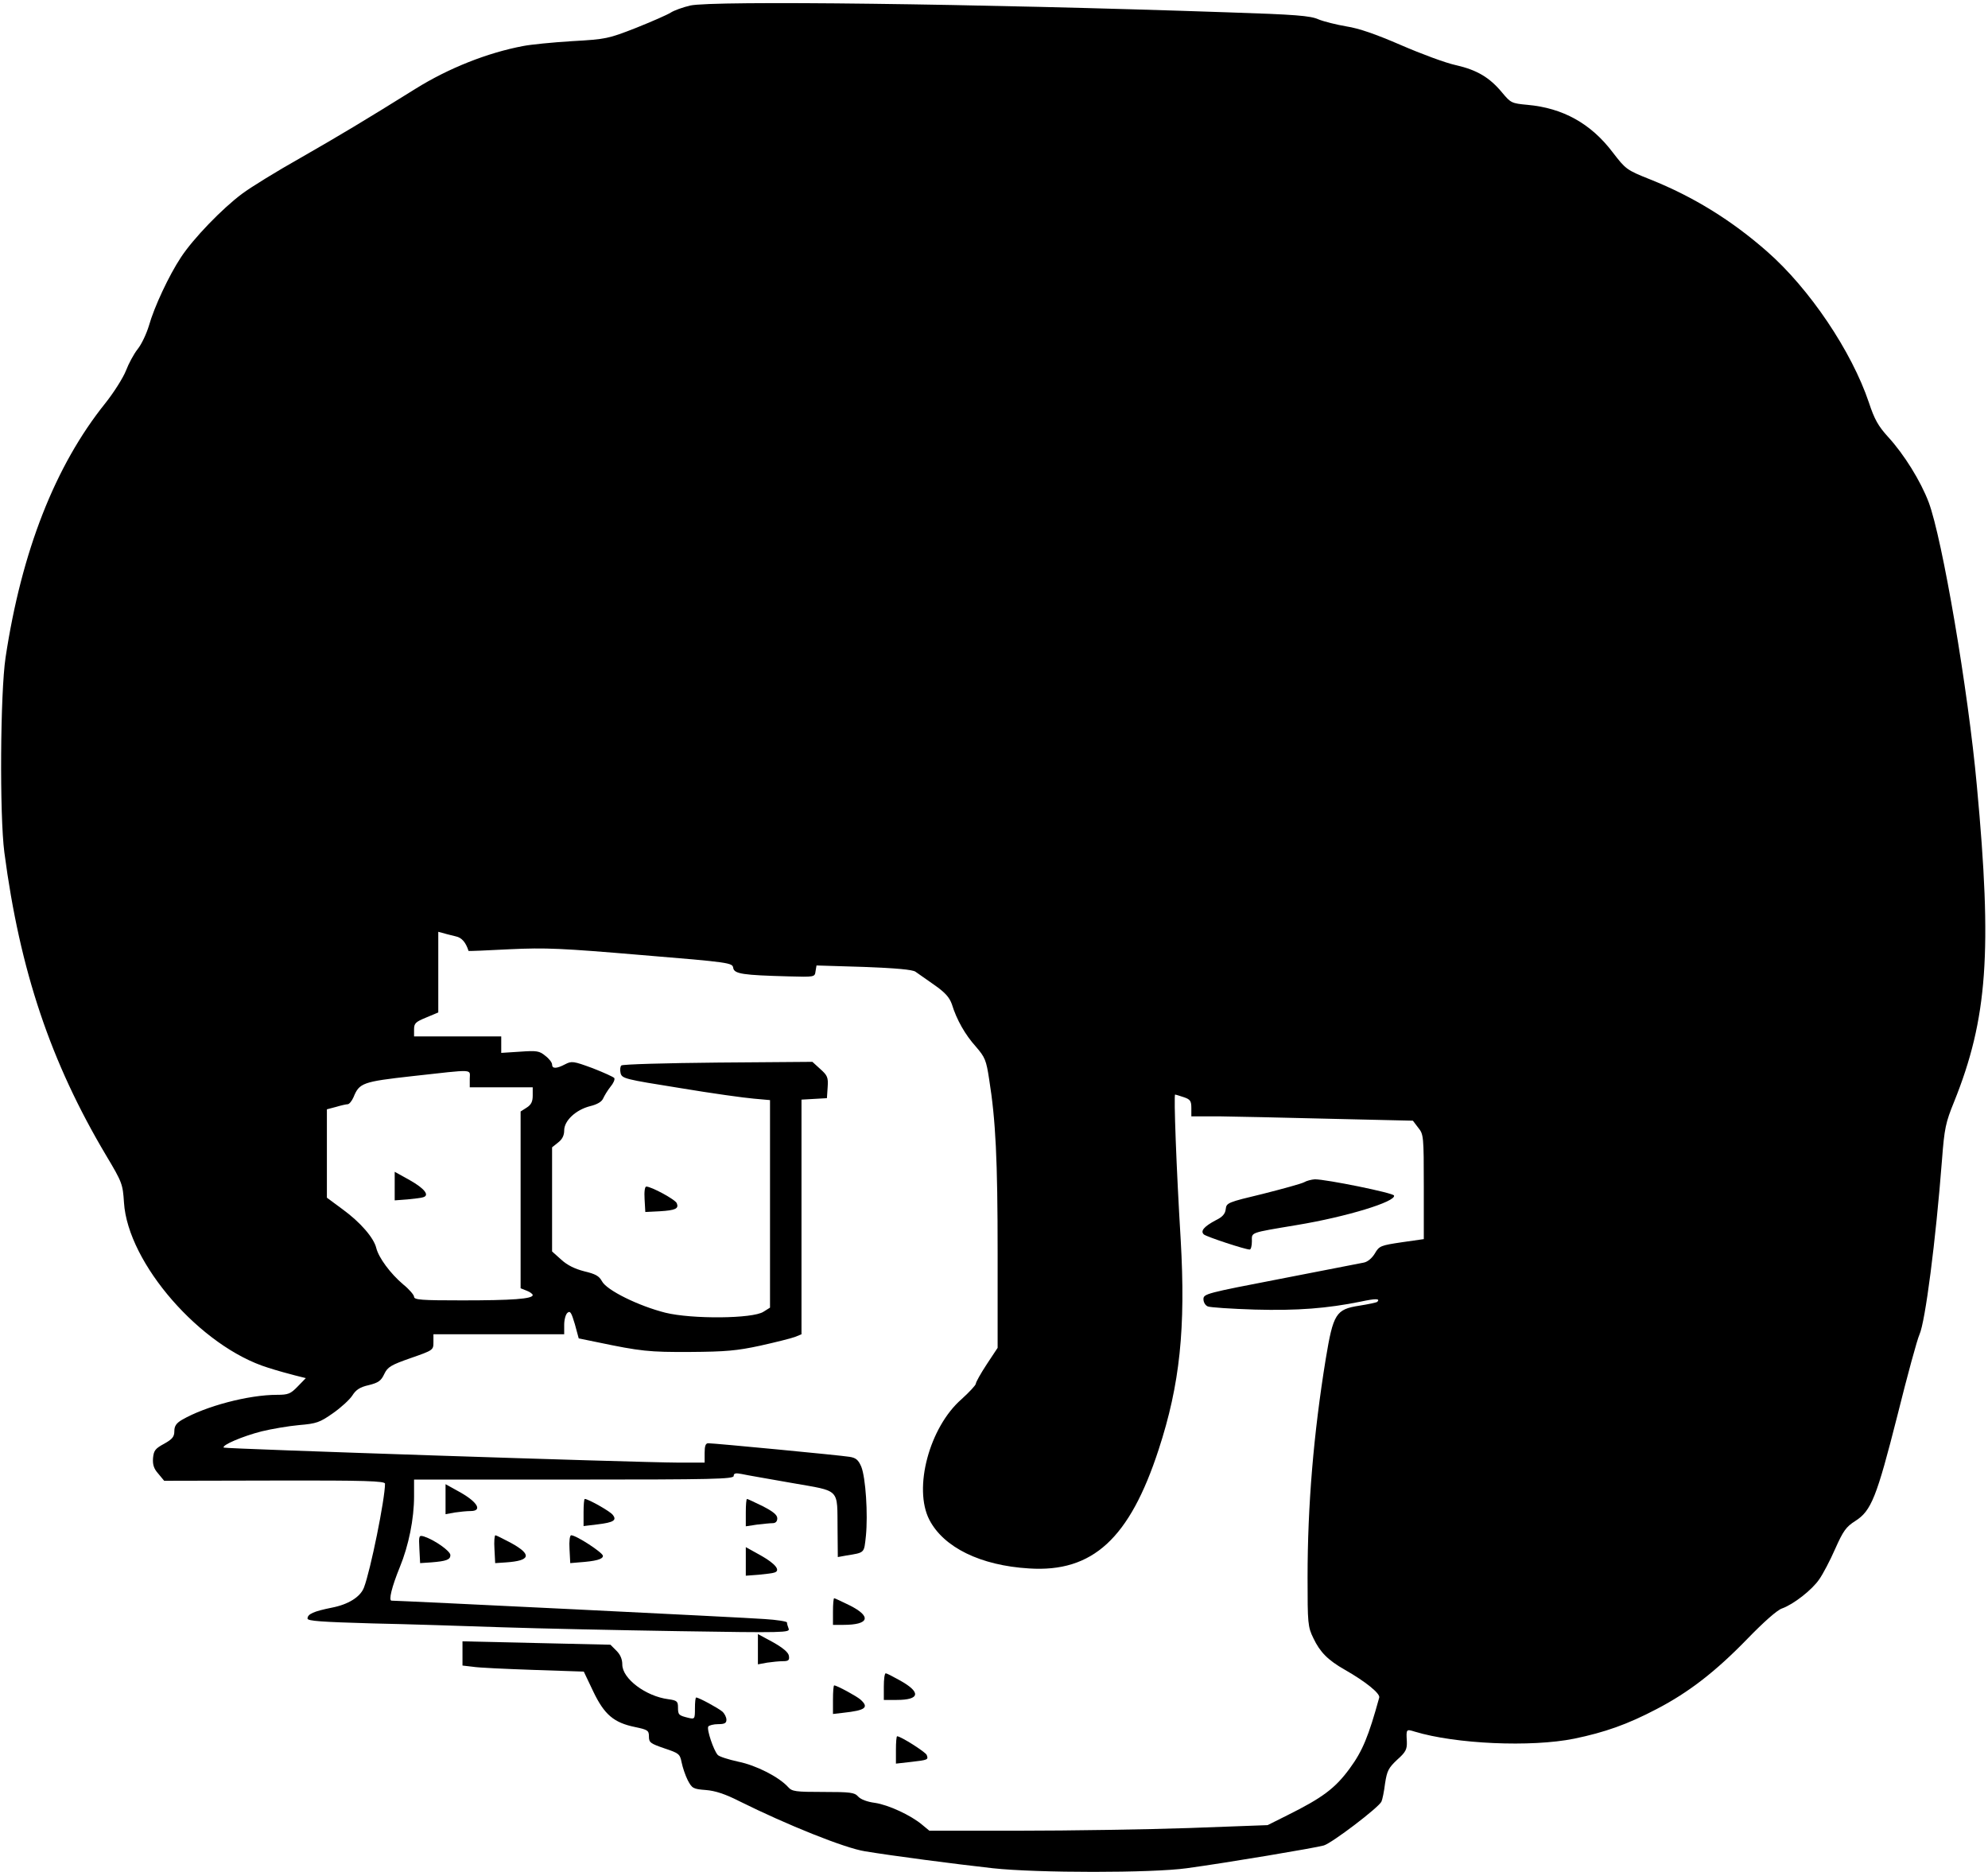 <?xml version="1.0" standalone="no"?>
<!DOCTYPE svg PUBLIC "-//W3C//DTD SVG 20010904//EN"
 "http://www.w3.org/TR/2001/REC-SVG-20010904/DTD/svg10.dtd">
<svg version="1.0" xmlns="http://www.w3.org/2000/svg"
 width="821pt" height="773pt" viewBox="0 0 821 773"
 preserveAspectRatio="xMidYMid meet">

<g transform="translate(0,773) scale(0.1,-0.1)"
fill="#000000" stroke="none">
<path d="M2850 7707 c-30 -7 -66 -20 -80 -29 -14 -9 -78 -37 -143 -63 -115
-45 -124 -47 -265 -55 -81 -5 -171 -14 -201 -20 -149 -28 -309 -92 -444 -176
-215 -134 -312 -192 -476 -286 -96 -54 -205 -121 -241 -148 -82 -61 -202 -185
-253 -263 -49 -74 -110 -204 -132 -282 -10 -33 -30 -76 -46 -96 -16 -20 -38
-61 -49 -90 -12 -30 -50 -90 -85 -134 -208 -259 -346 -613 -412 -1050 -22
-147 -25 -652 -5 -805 64 -488 191 -866 420 -1251 67 -112 69 -119 74 -195 16
-251 317 -596 595 -682 37 -12 88 -26 112 -32 l44 -11 -34 -35 c-29 -30 -39
-34 -85 -34 -118 0 -295 -47 -392 -103 -24 -14 -32 -26 -32 -47 0 -23 -8 -33
-42 -52 -37 -20 -43 -28 -46 -59 -2 -27 3 -44 22 -65 l24 -29 456 1 c375 1
456 -2 456 -13 0 -63 -60 -359 -87 -429 -15 -39 -65 -70 -133 -83 -74 -15
-100 -26 -100 -45 0 -10 58 -14 268 -20 147 -3 389 -11 537 -16 149 -5 477
-12 729 -16 434 -7 459 -6 453 10 -4 10 -7 21 -7 26 0 4 -42 11 -92 14 -74 6
-1510 76 -1541 76 -13 0 1 57 34 138 37 90 59 200 59 293 l0 69 660 0 c575 0
660 2 660 15 0 11 8 13 33 8 17 -4 111 -20 207 -37 204 -36 187 -19 189 -193
l1 -113 33 6 c80 13 75 9 83 81 9 90 -1 241 -19 286 -12 28 -22 37 -49 41 -35
6 -558 56 -583 56 -11 0 -15 -11 -15 -40 l0 -40 -107 0 c-189 1 -1873 57
-1879 62 -9 10 78 47 156 67 41 10 111 22 155 26 72 6 86 11 140 49 33 23 69
56 80 73 15 24 32 35 68 43 40 10 51 18 64 46 14 29 27 37 110 66 92 32 93 33
93 65 l0 33 270 0 270 0 0 39 c0 21 6 44 14 50 11 9 16 0 30 -47 l16 -59 78
-16 c177 -37 213 -41 382 -40 147 1 193 5 290 26 63 14 127 30 143 36 l27 11
0 484 0 485 53 3 52 3 3 45 c3 41 -1 49 -30 75 l-33 30 -390 -3 c-214 -2 -394
-7 -399 -12 -5 -5 -6 -19 -3 -32 6 -22 18 -25 244 -61 131 -22 269 -41 306
-44 l67 -6 0 -428 0 -429 -27 -17 c-44 -29 -295 -31 -405 -4 -111 28 -243 93
-262 130 -12 22 -27 30 -73 41 -39 10 -70 25 -95 48 l-38 34 0 215 0 215 25
20 c17 13 25 29 25 50 0 40 48 85 107 100 29 7 48 18 54 32 5 11 18 33 30 48
12 14 19 30 16 36 -4 5 -44 23 -90 41 -79 29 -86 30 -113 16 -36 -19 -54 -19
-54 -1 0 8 -12 24 -28 36 -24 20 -35 22 -104 17 l-78 -5 0 34 0 34 -180 0
-180 0 0 29 c0 25 6 31 50 49 l50 21 0 167 0 166 23 -6 c12 -4 35 -9 50 -13
24 -5 41 -25 52 -60 0 -1 77 2 170 7 150 7 214 4 545 -24 365 -30 375 -32 378
-53 4 -25 41 -30 227 -35 109 -3 110 -3 113 21 l4 24 196 -6 c131 -5 201 -11
213 -20 9 -6 44 -31 77 -54 46 -32 63 -52 73 -80 20 -65 55 -126 99 -175 38
-44 43 -56 55 -135 27 -169 35 -331 35 -718 l0 -391 -45 -68 c-25 -38 -45 -74
-45 -80 0 -6 -27 -35 -59 -64 -133 -116 -200 -368 -133 -498 59 -114 211 -189
412 -201 262 -17 415 123 535 491 88 269 112 501 91 867 -18 296 -29 599 -23
599 2 0 18 -5 36 -11 27 -9 31 -16 31 -45 l0 -34 113 0 c61 -1 267 -5 457 -10
l345 -8 22 -29 c22 -27 23 -34 23 -244 l0 -216 -91 -13 c-87 -13 -93 -15 -111
-46 -12 -20 -30 -35 -46 -38 -15 -3 -170 -33 -344 -67 -306 -59 -318 -62 -318
-84 0 -13 8 -26 18 -30 9 -4 97 -10 194 -13 176 -5 300 5 438 33 61 13 81 13
68 -1 -4 -3 -37 -10 -75 -16 -96 -15 -107 -33 -138 -220 -50 -308 -75 -603
-75 -903 0 -189 1 -203 24 -250 27 -57 60 -91 131 -131 84 -48 145 -97 141
-114 -44 -160 -69 -221 -122 -293 -60 -82 -112 -121 -259 -194 l-80 -40 -325
-12 c-179 -6 -493 -11 -699 -11 l-373 0 -29 24 c-47 40 -141 83 -196 91 -31 4
-58 14 -69 26 -15 17 -32 19 -144 19 -115 0 -129 2 -145 20 -38 42 -132 90
-206 105 -41 9 -79 21 -85 28 -17 19 -46 105 -39 117 3 5 22 10 41 10 26 0 34
4 34 18 0 11 -8 26 -17 34 -18 15 -97 58 -108 58 -3 0 -5 -20 -5 -45 0 -44 -1
-45 -27 -39 -40 10 -43 12 -43 43 0 25 -4 29 -40 34 -93 12 -190 85 -190 143
0 22 -8 41 -24 57 l-25 25 -305 7 -306 7 0 -50 0 -50 43 -5 c23 -4 136 -9 250
-13 l208 -7 39 -82 c46 -96 85 -129 173 -147 52 -11 57 -14 57 -39 0 -25 6
-29 64 -49 60 -20 64 -23 71 -58 4 -20 15 -53 25 -73 18 -34 22 -37 75 -41 39
-3 81 -17 138 -46 197 -98 436 -194 519 -207 115 -19 367 -52 528 -70 183 -20
658 -20 801 0 169 23 531 84 566 94 34 10 227 157 238 181 4 8 11 42 15 75 8
52 14 64 50 98 36 32 41 43 40 75 -3 52 -3 52 33 41 168 -51 480 -65 658 -29
126 26 220 59 340 122 133 69 244 155 375 290 67 69 124 120 144 126 47 17
123 76 153 120 15 21 45 78 66 126 33 74 45 91 83 115 66 42 88 97 174 436 41
165 82 315 91 334 24 53 67 385 93 721 10 131 15 154 50 240 138 343 158 620
94 1305 -36 397 -143 1022 -199 1171 -33 87 -101 197 -167 269 -41 45 -57 73
-80 143 -71 211 -245 470 -421 624 -146 128 -302 225 -482 297 -98 39 -101 42
-155 112 -90 119 -206 183 -352 196 -65 6 -69 8 -104 50 -52 63 -104 94 -192
114 -42 9 -144 47 -227 83 -104 45 -173 69 -225 77 -41 7 -93 20 -115 29 -33
15 -95 20 -375 29 -1046 36 -2129 49 -2220 28z m-910 -4432 l0 -35 130 0 130
0 0 -34 c0 -25 -6 -38 -25 -50 l-25 -16 0 -365 0 -365 25 -10 c14 -5 25 -14
25 -18 0 -16 -86 -22 -291 -22 -167 0 -199 2 -199 15 0 7 -20 31 -45 51 -53
45 -101 110 -111 150 -10 42 -65 106 -139 160 l-65 48 0 182 0 183 38 10 c20
6 42 11 48 11 6 0 17 13 24 29 24 59 37 64 243 87 262 29 237 30 237 -11z"/>
<path d="M1630 2832 l0 -59 53 4 c28 3 58 6 65 9 27 8 5 36 -55 70 l-63 35 0
-59z"/>
<path d="M5386 2848 c-11 -6 -87 -27 -170 -48 -146 -35 -151 -37 -154 -63 -2
-20 -14 -33 -41 -46 -49 -26 -65 -45 -49 -59 13 -10 170 -62 189 -62 5 0 9 15
9 34 0 38 -12 34 185 67 206 34 411 97 402 122 -3 11 -280 67 -327 67 -14 -1
-34 -6 -44 -12z"/>
<path d="M2662 2778 l3 -53 60 3 c65 4 79 11 70 33 -5 15 -105 69 -126 69 -6
0 -9 -21 -7 -52z"/>
<path d="M1840 1539 l0 -62 38 7 c20 3 50 6 65 6 50 0 30 36 -40 76 l-63 35 0
-62z"/>
<path d="M2410 1484 l0 -56 58 7 c66 8 81 17 62 40 -12 15 -101 65 -115 65 -3
0 -5 -25 -5 -56z"/>
<path d="M3080 1484 l0 -57 46 7 c26 3 55 6 65 6 12 0 19 7 19 20 0 14 -17 28
-60 50 -33 16 -62 30 -65 30 -3 0 -5 -25 -5 -56z"/>
<path d="M1732 1333 l3 -58 45 3 c63 5 80 11 80 30 0 17 -66 63 -109 77 -21 6
-22 4 -19 -52z"/>
<path d="M2042 1333 l3 -58 45 3 c101 7 108 32 21 80 -32 17 -62 32 -65 32 -4
0 -6 -26 -4 -57z"/>
<path d="M2352 1333 l3 -58 35 3 c71 5 100 13 100 27 0 13 -110 85 -131 85 -6
0 -9 -24 -7 -57z"/>
<path d="M3080 1282 l0 -59 53 4 c28 3 58 6 65 9 27 8 5 36 -55 70 l-63 35 0
-59z"/>
<path d="M3440 1075 l0 -55 43 0 c106 0 118 34 27 80 -33 16 -62 30 -65 30 -3
0 -5 -25 -5 -55z"/>
<path d="M3130 920 l0 -63 38 7 c20 3 50 6 65 6 23 0 28 4 25 22 -2 14 -23 32
-65 56 l-63 34 0 -62z"/>
<path d="M3650 765 l0 -55 53 0 c97 0 102 32 11 82 -27 15 -52 28 -56 28 -5 0
-8 -25 -8 -55z"/>
<path d="M3440 711 l0 -59 43 5 c92 10 107 22 70 55 -18 15 -97 58 -108 58 -3
0 -5 -27 -5 -59z"/>
<path d="M3700 504 l0 -57 62 7 c70 8 73 9 65 29 -5 12 -107 77 -122 77 -3 0
-5 -25 -5 -56z"/>
</g>
</svg>
